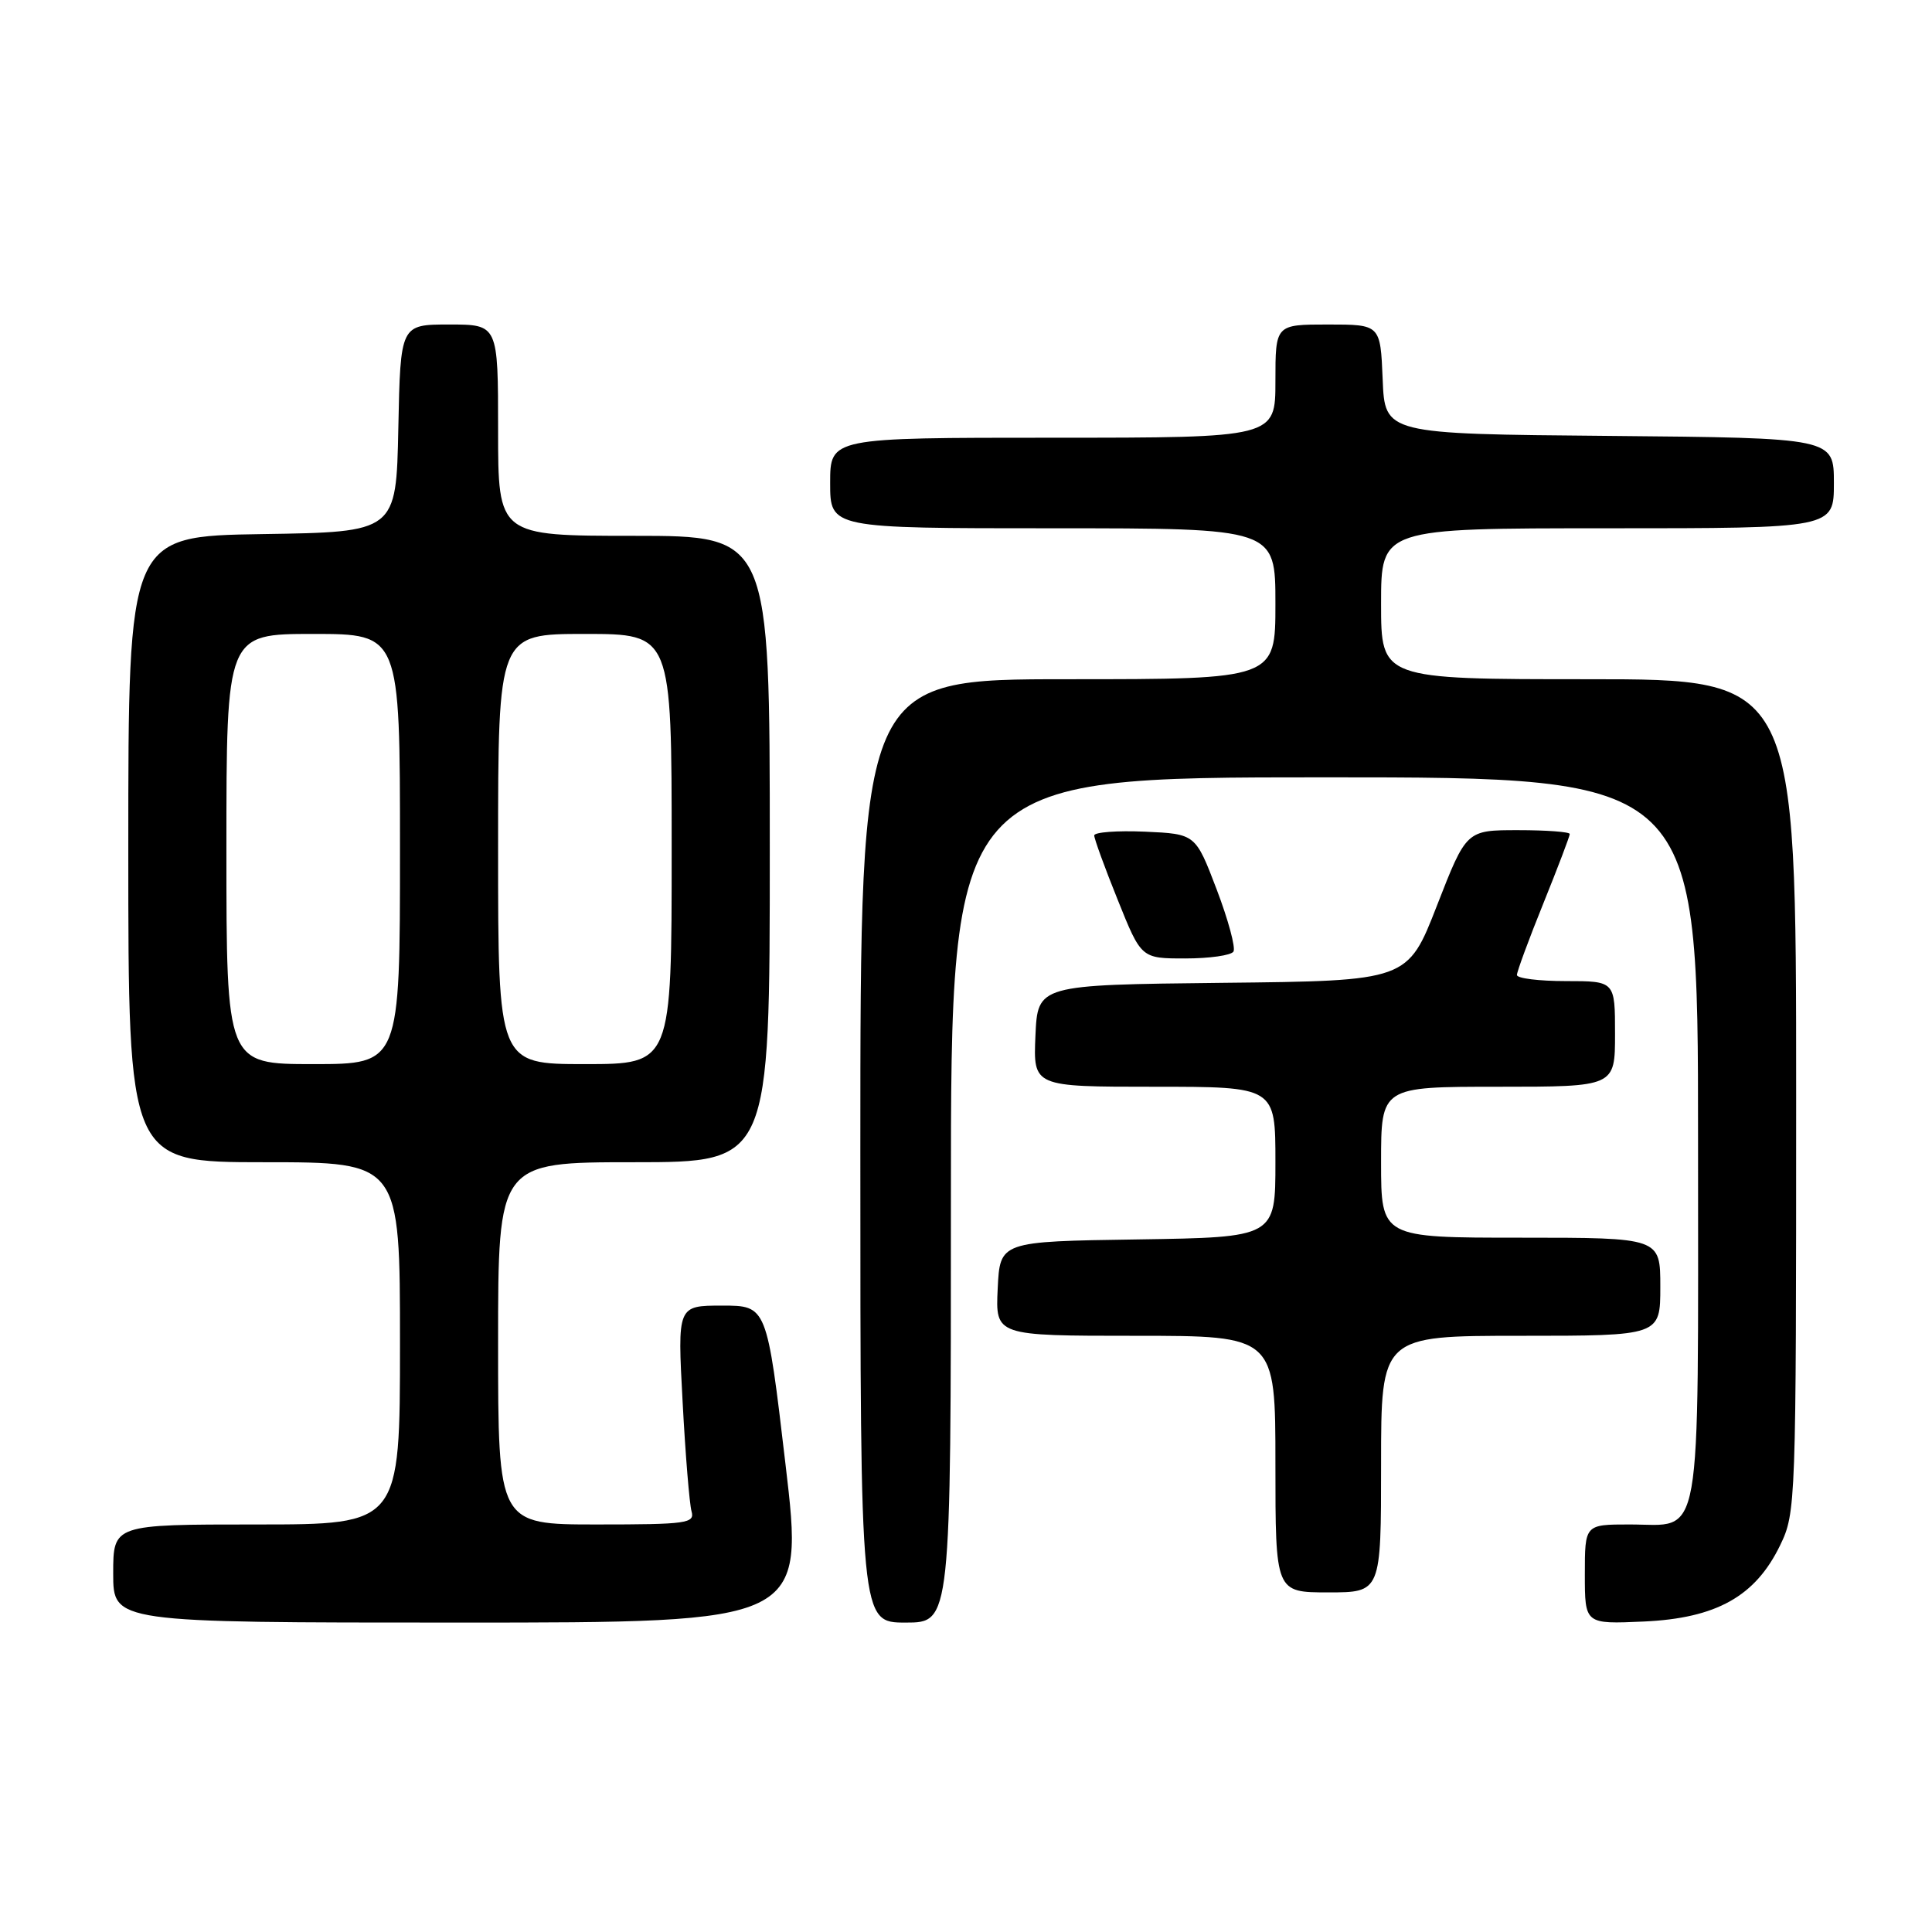 <?xml version="1.0" encoding="UTF-8" standalone="no"?>
<!DOCTYPE svg PUBLIC "-//W3C//DTD SVG 1.1//EN" "http://www.w3.org/Graphics/SVG/1.1/DTD/svg11.dtd" >
<svg xmlns="http://www.w3.org/2000/svg" xmlns:xlink="http://www.w3.org/1999/xlink" version="1.1" viewBox="0 0 256 256">
 <g >
 <path fill="currentColor"
d=" M 104.08 194.00 C 101.61 173.00 101.61 173.00 95.68 173.00 C 89.76 173.00 89.76 173.00 90.45 185.75 C 90.82 192.76 91.36 199.29 91.63 200.25 C 92.09 201.85 91.04 202.00 79.07 202.00 C 66.00 202.00 66.00 202.00 66.00 178.00 C 66.00 154.00 66.00 154.00 84.00 154.00 C 102.00 154.00 102.00 154.00 102.00 112.50 C 102.00 71.00 102.00 71.00 84.00 71.00 C 66.00 71.00 66.00 71.00 66.00 57.00 C 66.00 43.00 66.00 43.00 59.53 43.00 C 53.06 43.00 53.06 43.00 52.78 56.75 C 52.50 70.50 52.50 70.50 34.75 70.77 C 17.00 71.05 17.00 71.05 17.00 112.52 C 17.00 154.00 17.00 154.00 35.00 154.00 C 53.00 154.00 53.00 154.00 53.00 178.00 C 53.00 202.00 53.00 202.00 34.00 202.00 C 15.00 202.00 15.00 202.00 15.00 208.50 C 15.00 215.00 15.00 215.00 60.78 215.00 C 106.56 215.00 106.56 215.00 104.08 194.00 Z  M 126.00 159.00 C 126.00 103.00 126.00 103.00 175.50 103.00 C 225.00 103.00 225.00 103.00 225.00 150.93 C 225.00 205.87 225.69 202.00 215.93 202.00 C 210.00 202.00 210.00 202.00 210.00 208.61 C 210.00 215.21 210.00 215.21 217.82 214.86 C 227.43 214.42 232.60 211.53 235.88 204.75 C 237.96 200.45 238.00 199.38 238.00 145.18 C 238.00 90.00 238.00 90.00 210.50 90.00 C 183.00 90.00 183.00 90.00 183.00 80.00 C 183.00 70.00 183.00 70.00 213.00 70.00 C 243.00 70.00 243.00 70.00 243.00 64.01 C 243.00 58.03 243.00 58.03 213.25 57.76 C 183.50 57.50 183.50 57.50 183.21 50.25 C 182.91 43.00 182.91 43.00 175.96 43.00 C 169.00 43.00 169.00 43.00 169.00 50.50 C 169.00 58.00 169.00 58.00 139.50 58.00 C 110.00 58.00 110.00 58.00 110.00 64.00 C 110.00 70.00 110.00 70.00 139.50 70.00 C 169.00 70.00 169.00 70.00 169.00 80.00 C 169.00 90.00 169.00 90.00 141.50 90.00 C 114.00 90.00 114.00 90.00 114.00 152.50 C 114.00 215.00 114.00 215.00 120.00 215.00 C 126.00 215.00 126.00 215.00 126.00 159.00 Z  M 183.00 194.00 C 183.00 177.00 183.00 177.00 201.50 177.00 C 220.00 177.00 220.00 177.00 220.00 170.50 C 220.00 164.00 220.00 164.00 201.50 164.00 C 183.00 164.00 183.00 164.00 183.00 154.00 C 183.00 144.00 183.00 144.00 198.50 144.00 C 214.00 144.00 214.00 144.00 214.00 137.00 C 214.00 130.00 214.00 130.00 207.50 130.00 C 203.93 130.00 201.00 129.64 201.00 129.19 C 201.00 128.75 202.57 124.48 204.50 119.71 C 206.43 114.93 208.00 110.80 208.00 110.51 C 208.00 110.23 204.92 110.00 201.15 110.00 C 194.30 110.00 194.30 110.00 190.41 119.98 C 186.52 129.97 186.52 129.97 162.01 130.23 C 137.50 130.50 137.50 130.50 137.20 137.25 C 136.91 144.00 136.91 144.00 152.95 144.00 C 169.00 144.00 169.00 144.00 169.00 153.98 C 169.00 163.95 169.00 163.95 150.75 164.23 C 132.50 164.50 132.50 164.50 132.20 170.75 C 131.90 177.00 131.90 177.00 150.45 177.00 C 169.00 177.00 169.00 177.00 169.00 194.00 C 169.00 211.00 169.00 211.00 176.00 211.00 C 183.00 211.00 183.00 211.00 183.00 194.00 Z  M 163.44 126.09 C 163.75 125.59 162.75 121.88 161.21 117.84 C 158.41 110.50 158.41 110.50 151.70 110.20 C 148.02 110.04 145.00 110.27 144.99 110.70 C 144.99 111.14 146.39 114.99 148.11 119.25 C 151.22 127.00 151.22 127.00 157.05 127.00 C 160.26 127.00 163.13 126.59 163.44 126.09 Z  M 30.00 112.50 C 30.00 84.00 30.00 84.00 41.50 84.00 C 53.00 84.00 53.00 84.00 53.00 112.50 C 53.00 141.00 53.00 141.00 41.50 141.00 C 30.00 141.00 30.00 141.00 30.00 112.50 Z  M 66.00 112.50 C 66.00 84.00 66.00 84.00 77.50 84.00 C 89.00 84.00 89.00 84.00 89.00 112.50 C 89.00 141.00 89.00 141.00 77.50 141.00 C 66.00 141.00 66.00 141.00 66.00 112.50 Z "/>
</g>
</svg>